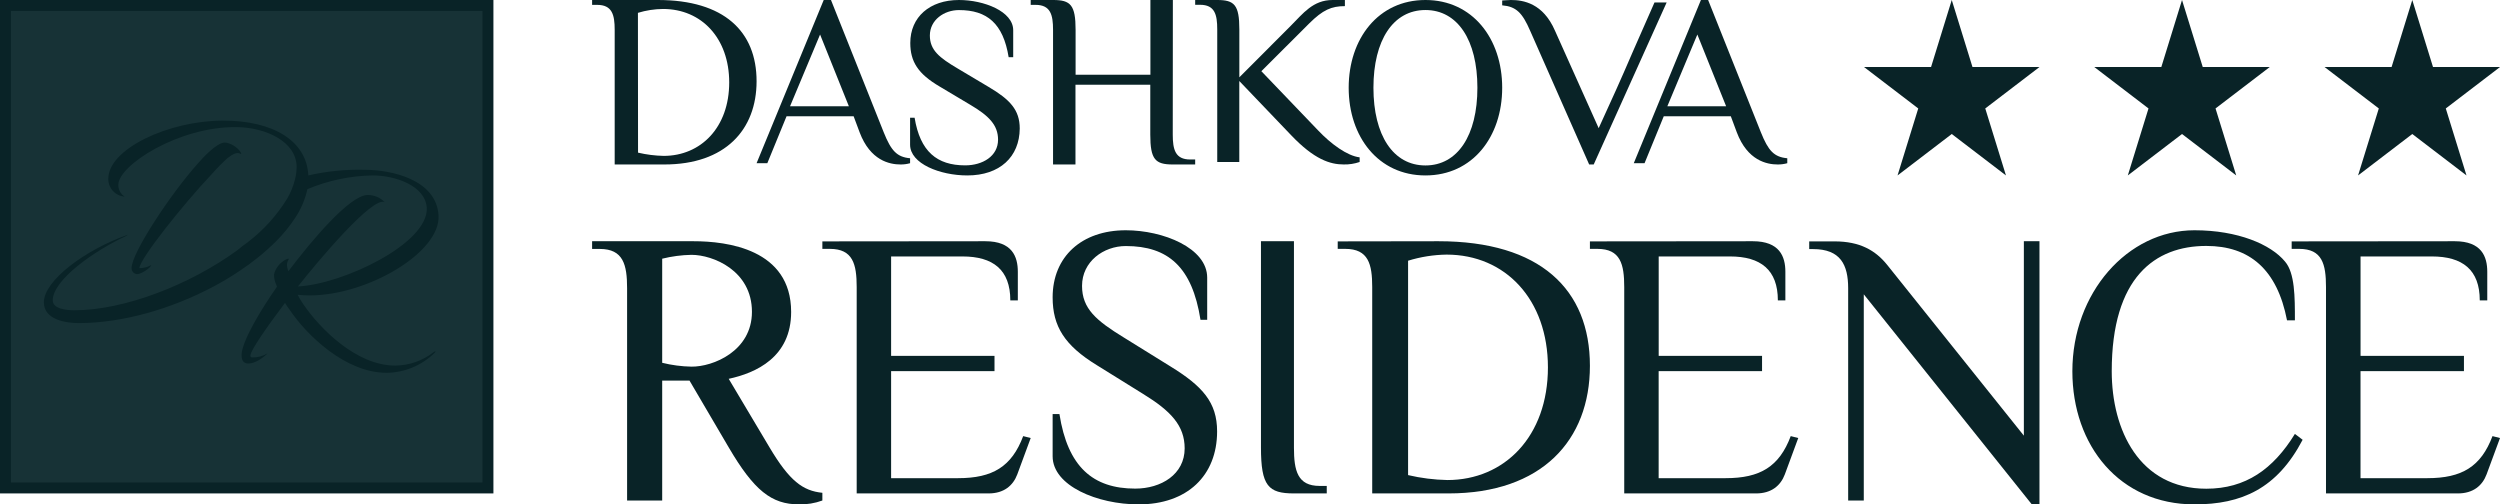 <svg width="228" height="46" viewBox="0 0 228 46" fill="none" xmlns="http://www.w3.org/2000/svg">
<path d="M45 45V0L0 0V45H45Z" fill="#092327"/>
<path d="M44 1H1V44H44V1Z" fill="#173236"/>
<path d="M20.739 14.429C21.204 14.061 21.615 13.847 21.909 14.017C22.203 14.186 21.76 13.394 20.925 13.092C20.79 13.035 20.646 13.004 20.5 13C19.773 13 18.495 14.392 18.088 14.86C15.488 17.759 12.001 23.103 12.001 24.436C11.997 24.508 12.007 24.58 12.032 24.648C12.056 24.716 12.093 24.778 12.142 24.831C12.19 24.883 12.249 24.925 12.314 24.955C12.379 24.984 12.449 24.999 12.52 25C12.883 25 13.726 24.436 13.802 24.171C13.469 24.358 13.094 24.456 12.713 24.455C12.724 23.648 16.657 18.683 19.352 15.836C19.788 15.341 20.251 14.871 20.739 14.429Z" fill="#092327"/>
<path d="M39.544 32.117C38.546 32.9 37.317 33.33 36.049 33.341C32.465 33.341 29.149 29.921 27.672 27.76C27.476 27.481 27.3 27.189 27.146 26.886C27.499 26.921 27.869 26.942 28.246 26.942C33.492 26.942 40.193 23.032 39.996 19.645C39.798 16.369 35.689 15.485 33.255 15.485C31.528 15.44 29.803 15.613 28.119 15.999C27.978 12.872 24.945 10.982 20.292 11C15.354 11.021 9.876 13.584 9.876 16.309C9.871 16.72 10.023 17.116 10.301 17.418C10.579 17.72 10.963 17.903 11.372 17.931C11.189 17.817 11.039 17.657 10.938 17.467C10.836 17.277 10.786 17.064 10.793 16.849C10.793 15.086 16.293 11.518 21.608 11.592C24.257 11.628 27.051 12.925 27.051 15.231C27.048 15.614 26.998 15.995 26.902 16.366C26.75 16.975 26.513 17.56 26.197 18.104C25.262 19.627 24.055 20.966 22.638 22.056C22.285 22.31 21.933 22.571 21.626 22.835C17.354 25.944 11.379 28.296 6.776 28.296C6.053 28.296 4.811 28.169 4.811 27.393C4.811 25.521 8.614 22.856 11.534 21.506C11.605 21.45 11.64 21.432 11.64 21.414C7.802 22.765 4 25.574 4 27.573C4 29.195 6.092 29.466 7.175 29.466C11.224 29.466 15.689 28.141 19.456 26.142C20.278 25.705 21.068 25.236 21.813 24.732C23.017 23.942 24.14 23.034 25.164 22.021C25.825 21.363 26.416 20.639 26.927 19.86C27.456 19.066 27.831 18.182 28.035 17.251C29.92 16.46 31.938 16.035 33.982 15.999C36.052 15.999 38.793 16.937 38.92 18.953C39.1 22.197 31.276 25.923 27.171 26.124C29.096 23.692 33.964 17.91 35.079 18.432C34.879 18.224 34.638 18.059 34.372 17.947C34.105 17.836 33.819 17.78 33.53 17.783C31.908 17.783 28.395 21.961 26.303 24.735C26.254 24.622 26.219 24.504 26.197 24.383C26.168 24.267 26.163 24.148 26.181 24.03C26.199 23.913 26.241 23.8 26.303 23.699C26.592 23.346 25.224 23.878 24.987 25.049C24.99 25.361 25.058 25.668 25.188 25.951L25.259 26.149C23.799 28.236 22.031 31.155 22.031 32.4C22.031 32.703 22.105 33.154 22.645 33.154C23.276 33.154 23.996 32.632 24.409 32.22C23.991 32.476 23.509 32.607 23.019 32.597C22.857 32.597 22.839 32.523 22.839 32.417C22.839 31.983 24.317 29.84 25.992 27.626C26.137 27.859 26.282 28.074 26.391 28.218C27.975 30.58 31.509 34 35.259 34C36.907 33.981 38.483 33.322 39.654 32.163C39.763 32.065 39.728 31.973 39.544 32.117Z" fill="#092327"/>
<path d="M60 0C66.035 0 69 2.867 69 7.405C69 11.841 66.135 15 60.593 15H56.059V2.719C56.059 1.354 55.832 0.444 54.458 0.444H54V0H60ZM58.189 13.921C58.955 14.101 59.738 14.2 60.525 14.217C63.916 14.217 66.504 11.622 66.504 7.518C66.504 3.491 63.983 0.818 60.469 0.818C59.692 0.825 58.921 0.944 58.179 1.171L58.189 13.921Z" fill="#092327"/>
<path d="M83 14.884C82.716 14.964 82.423 15.003 82.128 15C81.141 15 79.37 14.65 78.397 12.066L77.85 10.601H71.734L69.98 14.884H69L75.123 0H75.785L80.595 12.066C81.273 13.758 81.799 14.322 83 14.433V14.884ZM72.053 9.689H77.416L74.791 3.147L72.053 9.689Z" fill="#092327"/>
<path d="M88.22 16C85.736 16 83 14.931 83 13.196V10.738H83.412C83.915 13.816 85.448 15.081 88.025 15.081C89.604 15.081 91.023 14.254 91.023 12.737C91.023 11.404 90.175 10.553 88.504 9.566L85.69 7.888C83.728 6.737 83.018 5.622 83.018 3.919C83.018 1.553 84.792 0 87.457 0C89.725 0 92.404 1.033 92.404 2.758V5.216H91.989C91.488 2.138 90.023 0.919 87.457 0.919C86.109 0.919 84.803 1.813 84.803 3.238C84.803 4.574 85.672 5.262 87.344 6.249L90.161 7.927C92.106 9.078 93 10.018 93 11.721C92.979 14.308 91.18 16 88.22 16Z" fill="#092327"/>
<path d="M106.955 12.273C106.955 13.636 107.181 14.546 108.549 14.546H109V15H106.955C105.361 15 104.906 14.546 104.906 12.273V7.727H98.083V15H96.038V2.717C96.038 1.353 95.809 0.444 94.444 0.444H94V0H96.049C97.639 0 98.094 0.455 98.094 2.727V6.818H104.917V0H106.965L106.955 12.273Z" fill="#092327"/>
<path d="M111.012 0C112.58 0 113.028 0.448 113.028 2.686V7.052L117.721 2.349C118.842 1.232 119.737 0 121.537 0H122.654V0.559C121.426 0.559 120.642 0.906 119.41 2.127L115.036 6.493L120.184 11.865C121.391 13.142 122.869 14.215 124 14.35V14.773C123.533 14.934 123.04 15.01 122.546 14.999C121.315 14.999 119.861 14.551 117.735 12.313L113.024 7.388V14.773H111.012V2.676C111.012 1.333 110.79 0.437 109.447 0.437H109V0H111.012Z" fill="#092327"/>
<path d="M130 0C134.287 0 137 3.519 137 8.002C137 12.485 134.291 16 130 16C125.709 16 123 12.481 123 8.002C123 3.522 125.709 0 130 0ZM130 0.914C127.063 0.914 125.257 3.657 125.257 8.002C125.257 12.346 127.063 15.089 130 15.089C132.936 15.089 134.739 12.346 134.739 8.002C134.739 3.657 132.933 0.914 130 0.914Z" fill="#092327"/>
<path d="M145.799 11.69C148.9 4.896 147.163 8.647 150.891 0.222H152L145.347 15H144.931L139.548 2.804C138.83 1.149 138.274 0.598 137 0.486V0.044C137.115 0.044 137.578 0 137.786 0C138.92 0 140.725 0.287 141.816 2.804L145.799 11.69Z" fill="#092327"/>
<path d="M163 14.884C162.715 14.964 162.421 15.003 162.125 15C161.139 15 159.369 14.65 158.395 12.066L157.85 10.601H151.736L149.983 14.884H149L155.124 0H155.781L160.593 12.066C161.271 13.759 161.796 14.322 163 14.433V14.884ZM152.062 9.689H157.422L154.798 3.147L152.062 9.689Z" fill="#092327"/>
<path d="M62.884 34.711H60.392V45.647H57.191V26.286C57.191 24.138 56.841 22.703 54.698 22.703H54V22H63.254C66.28 22 72.152 22.703 72.152 28.452C72.152 32.577 68.951 34.011 66.458 34.549L70.193 40.822C72.008 43.871 73.22 44.764 75 44.943V45.647C74.316 45.897 73.591 46.017 72.864 45.998C70.371 45.998 68.769 44.743 66.458 40.801L62.884 34.711ZM68.577 28.438C68.577 24.672 65.02 23.241 63.062 23.241C62.161 23.258 61.266 23.376 60.392 23.593V33.087C61.266 33.303 62.161 33.421 63.062 33.438C65.02 33.459 68.577 32.025 68.577 28.438Z" fill="#092327"/>
<path d="M89.86 22C92.305 22 92.826 23.395 92.826 24.789V27.394H92.141C92.141 24.605 90.573 23.388 87.778 23.388H81.269V32.456H90.699V33.85H81.269V43.609H87.381C90.521 43.609 92.267 42.563 93.315 39.774L94 39.948L92.778 43.26C92.394 44.286 91.555 45 90.162 45H78.13V26.18C78.13 24.092 77.787 22.697 75.685 22.697H75V22.014L89.86 22Z" fill="#092327"/>
<path d="M103.844 46C100.096 46 96 44.31 96 41.612V37.763H96.621C97.376 42.582 99.681 44.561 103.534 44.561C105.895 44.561 108.041 43.266 108.041 40.892C108.041 38.807 106.769 37.474 104.256 35.929L100.025 33.301C97.1 31.505 96 29.773 96 27.117C96 23.409 98.648 21 102.673 21C106.081 21 110.096 22.619 110.096 25.318V29.166H109.485C108.729 24.344 106.526 22.439 102.673 22.439C100.649 22.439 98.682 23.85 98.682 26.073C98.682 28.157 99.991 29.247 102.501 30.785L106.732 33.41C109.657 35.209 111 36.684 111 39.343C111 43.372 108.281 46 103.844 46Z" fill="#092327"/>
<path d="M115 22H118.008V40.831C118.008 42.924 118.336 44.316 120.345 44.316H121V45H118.008C115.668 45 115 44.316 115 40.817V22Z" fill="#092327"/>
<path d="M131.191 22C140.468 22 145 26.392 145 33.362C145 40.157 140.61 45 132.104 45H125.146V26.18C125.146 24.092 124.802 22.697 122.689 22.697H122V22.014L131.191 22ZM128.417 43.329C129.592 43.604 130.793 43.755 132.001 43.78C137.201 43.78 141.171 39.808 141.171 33.502C141.171 27.332 137.305 23.22 131.929 23.22C130.737 23.237 129.554 23.424 128.417 23.777V43.329Z" fill="#092327"/>
<path d="M159.857 22C162.302 22 162.826 23.395 162.826 24.789V27.394H162.141C162.141 24.605 160.569 23.388 157.779 23.388H151.273V32.456H160.699V33.85H151.269V43.609H157.381C160.521 43.609 162.267 42.563 163.315 39.774L164 39.948L162.778 43.26C162.394 44.286 161.555 45 160.158 45H148.13V26.18C148.13 24.092 147.787 22.697 145.685 22.697H145V22.014L159.857 22Z" fill="#092327"/>
<path d="M168.553 26.297C168.553 24.15 167.855 22.717 165.349 22.717H165V22.014H167.314C169.628 22.014 171.048 22.836 172.116 24.164L184.576 39.732V22H186V46H185.302L169.977 26.841V45.649H168.553V26.297Z" fill="#092327"/>
<path d="M208.577 29.214C207.678 24.573 205.163 22.429 201.214 22.429C196.543 22.429 192.59 25.284 192.59 33.859C192.59 39.215 195.105 44.571 201.214 44.571C204.804 44.571 207.319 42.788 209.295 39.572L210 40.108C207.664 44.571 204.43 46 200.136 46C193.309 46 189 40.644 189 33.859C189 26.713 194.027 21 200.136 21C204.085 21 207.104 22.286 208.397 23.858C209.295 24.909 209.295 27.07 209.295 29.214H208.577Z" fill="#092327"/>
<path d="M223.873 22C226.318 22 226.839 23.395 226.839 24.789V27.394H226.154C226.154 24.605 224.585 23.388 221.79 23.388H215.282V32.456H224.712V33.85H215.279V43.609H221.379C224.52 43.609 226.267 42.563 227.315 39.774L228 39.948L226.777 43.26C226.394 44.286 225.554 45 224.16 45H212.131V26.18C212.131 24.092 211.788 22.697 209.685 22.697H209V22.014L223.873 22Z" fill="#092327"/>
<path d="M220 0L221.89 6.113H228L223.056 9.891L224.944 16L220 12.222L215.056 16L216.947 9.891L212 6.113H218.113L220 0Z" fill="#092327"/>
<path d="M199 0L200.89 6.113H207L202.056 9.891L203.944 16L199 12.222L194.056 16L195.944 9.891L191 6.113H197.113L199 0Z" fill="#092327"/>
<path d="M178 0L179.89 6.113H186L181.056 9.891L182.944 16L178 12.222L173.056 16L174.944 9.891L170 6.113H176.113L178 0Z" fill="#092327"/>
</svg>
